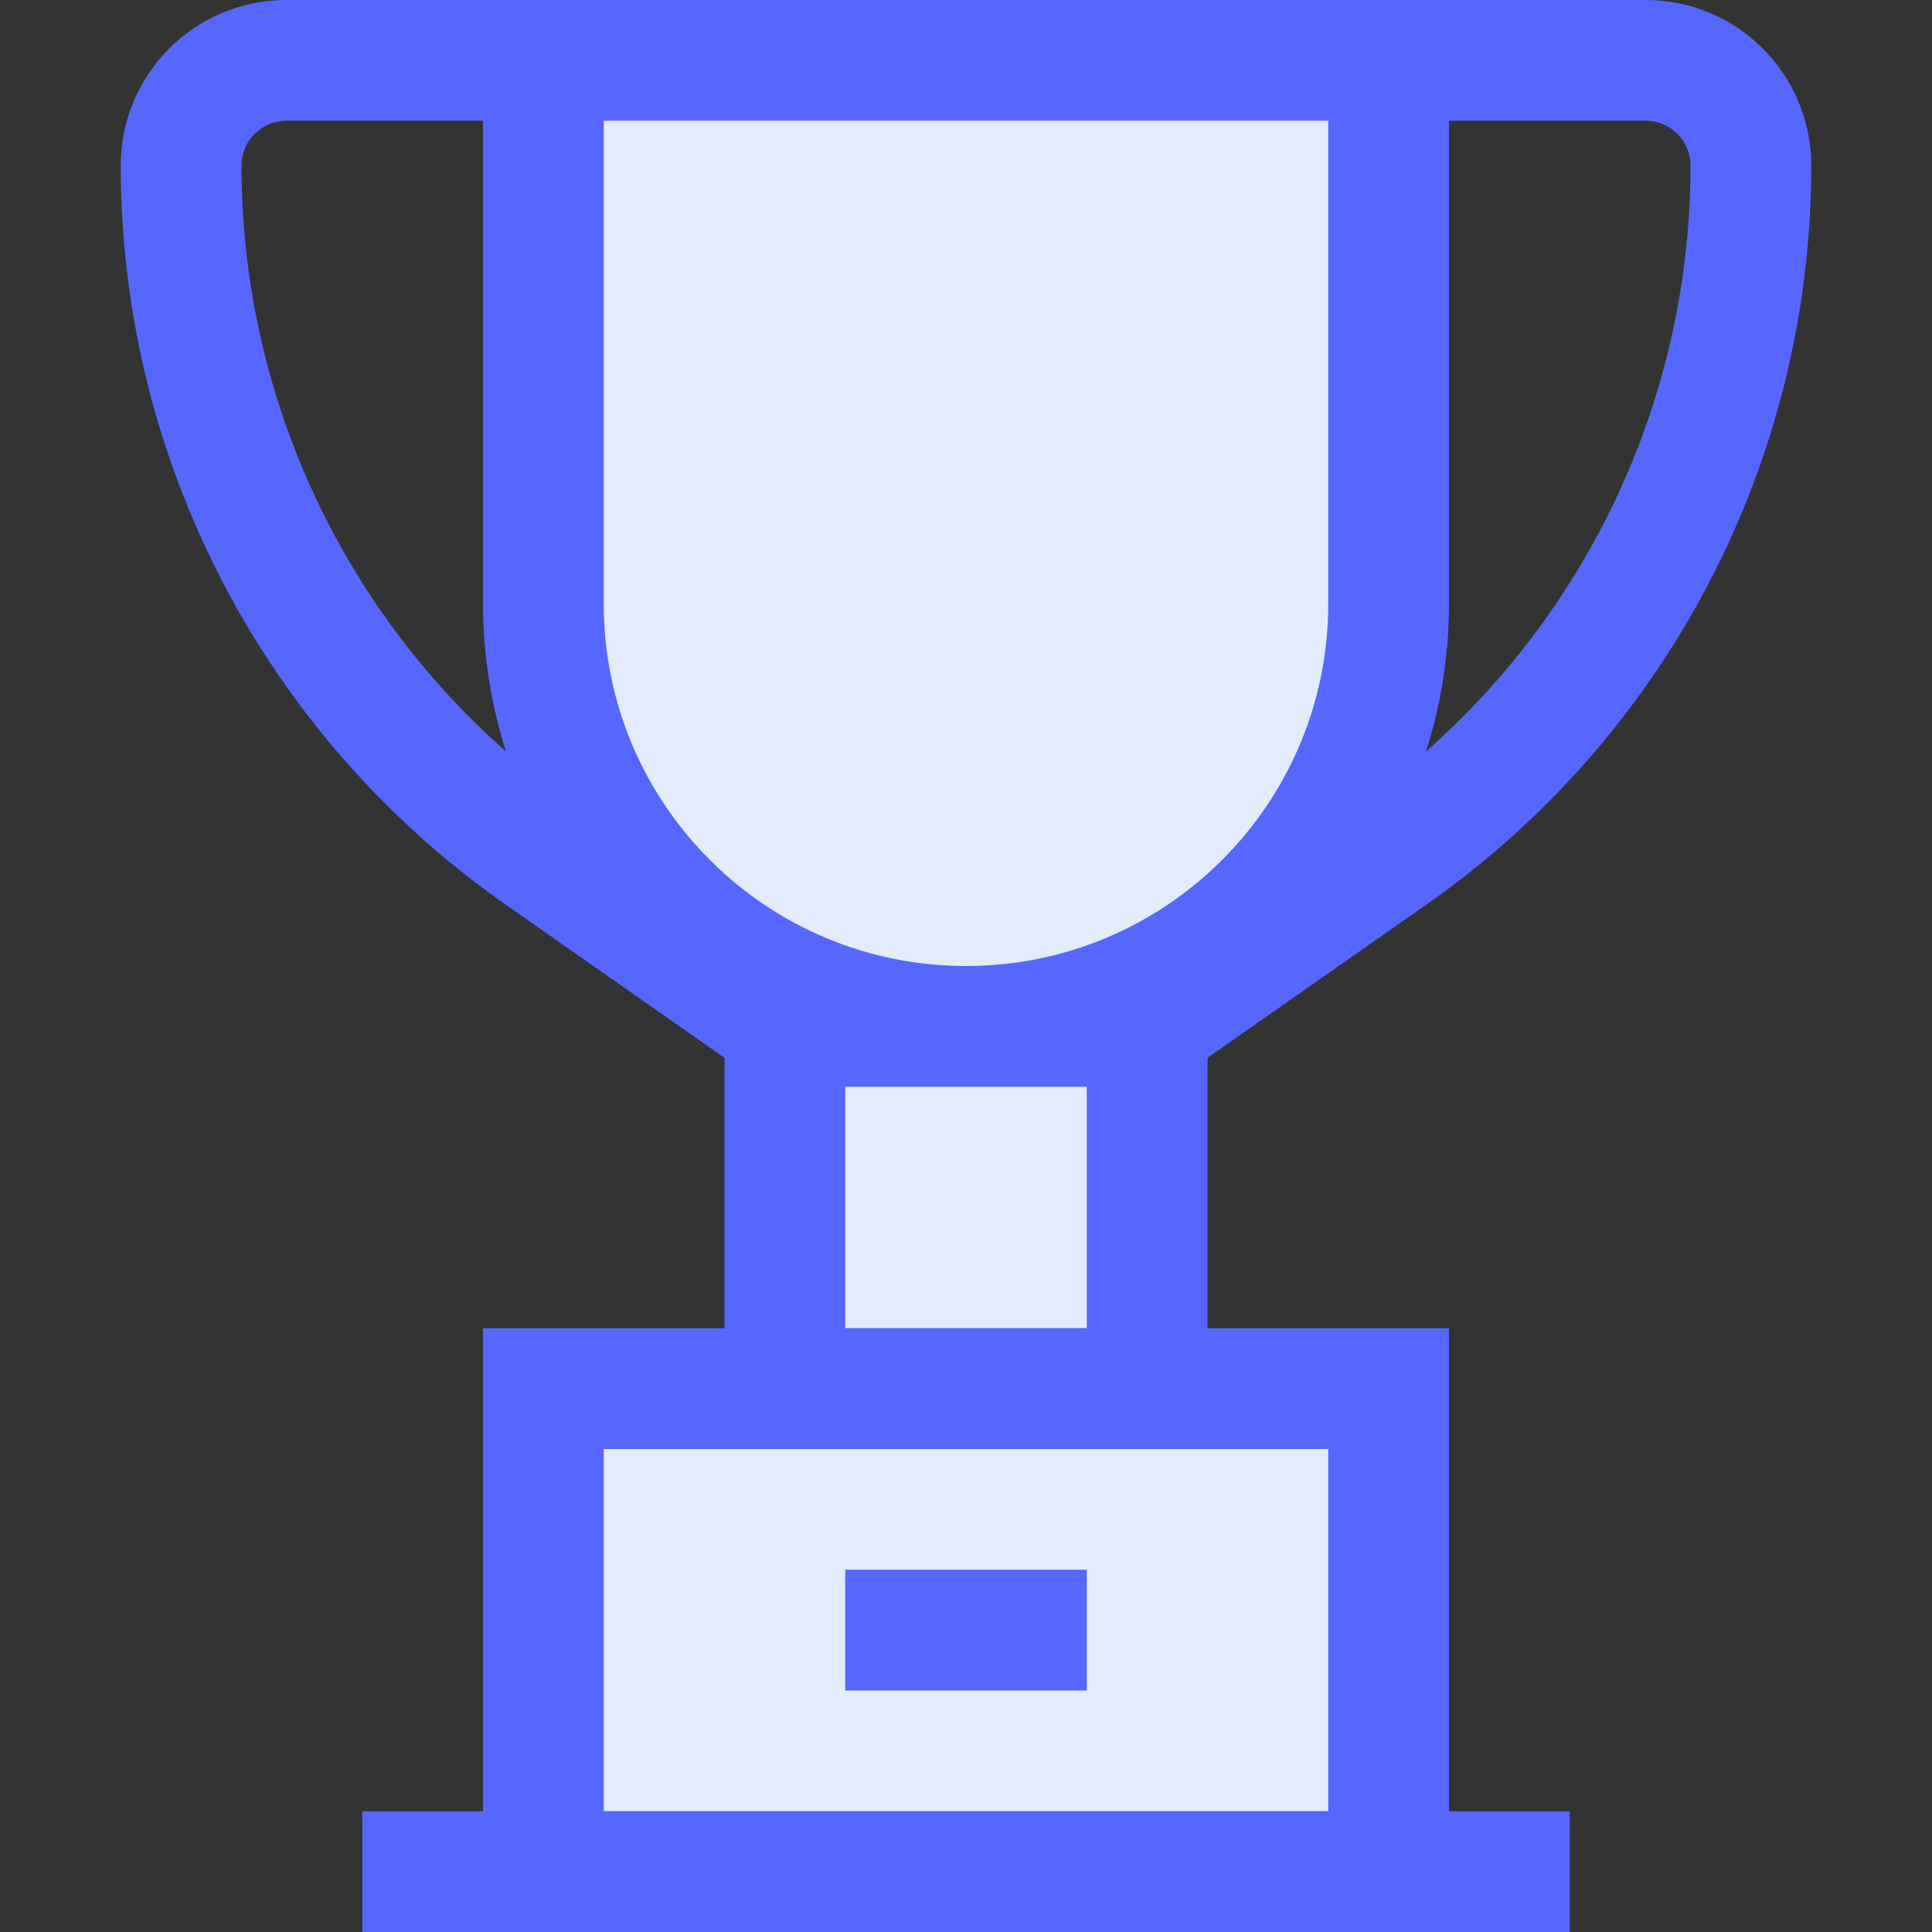 <svg width="52" height="52" viewBox="0 0 32 32" fill="none" xmlns="http://www.w3.org/2000/svg">
<rect x="0" y="0" width="32" height="32" fill="#333333" stroke="none"/>
<path d="M9 1H23V10C23 13.866 19.866 17 16 17C12.134 17 9 13.866 9 10V1Z" fill="#E3EBFC" stroke="#5567FF" stroke-width="2"></path>
<path d="M9 1H4.742C3.78 1 3 1.78 3 2.742V2.742C3 7.291 5.219 11.553 8.946 14.162L13 17" stroke="#5567FF" stroke-width="2"></path>
<path d="M23 1H27.258C28.22 1 29 1.78 29 2.742V2.742C29 7.291 26.781 11.553 23.054 14.162L19 17" stroke="#5567FF" stroke-width="2"></path>
<rect x="13" y="17" width="6" height="6" fill="#E3EBFC" stroke="#5567FF" stroke-width="2"></rect>
<path d="M9 23H23V31H9V23Z" fill="#E3EBFC" stroke="#5567FF" stroke-width="2"></path>
<rect x="6" y="30" width="20" height="2" fill="#5567FF"></rect>
<rect x="14" y="26" width="4" height="2" fill="#5567FF"></rect>
</svg>